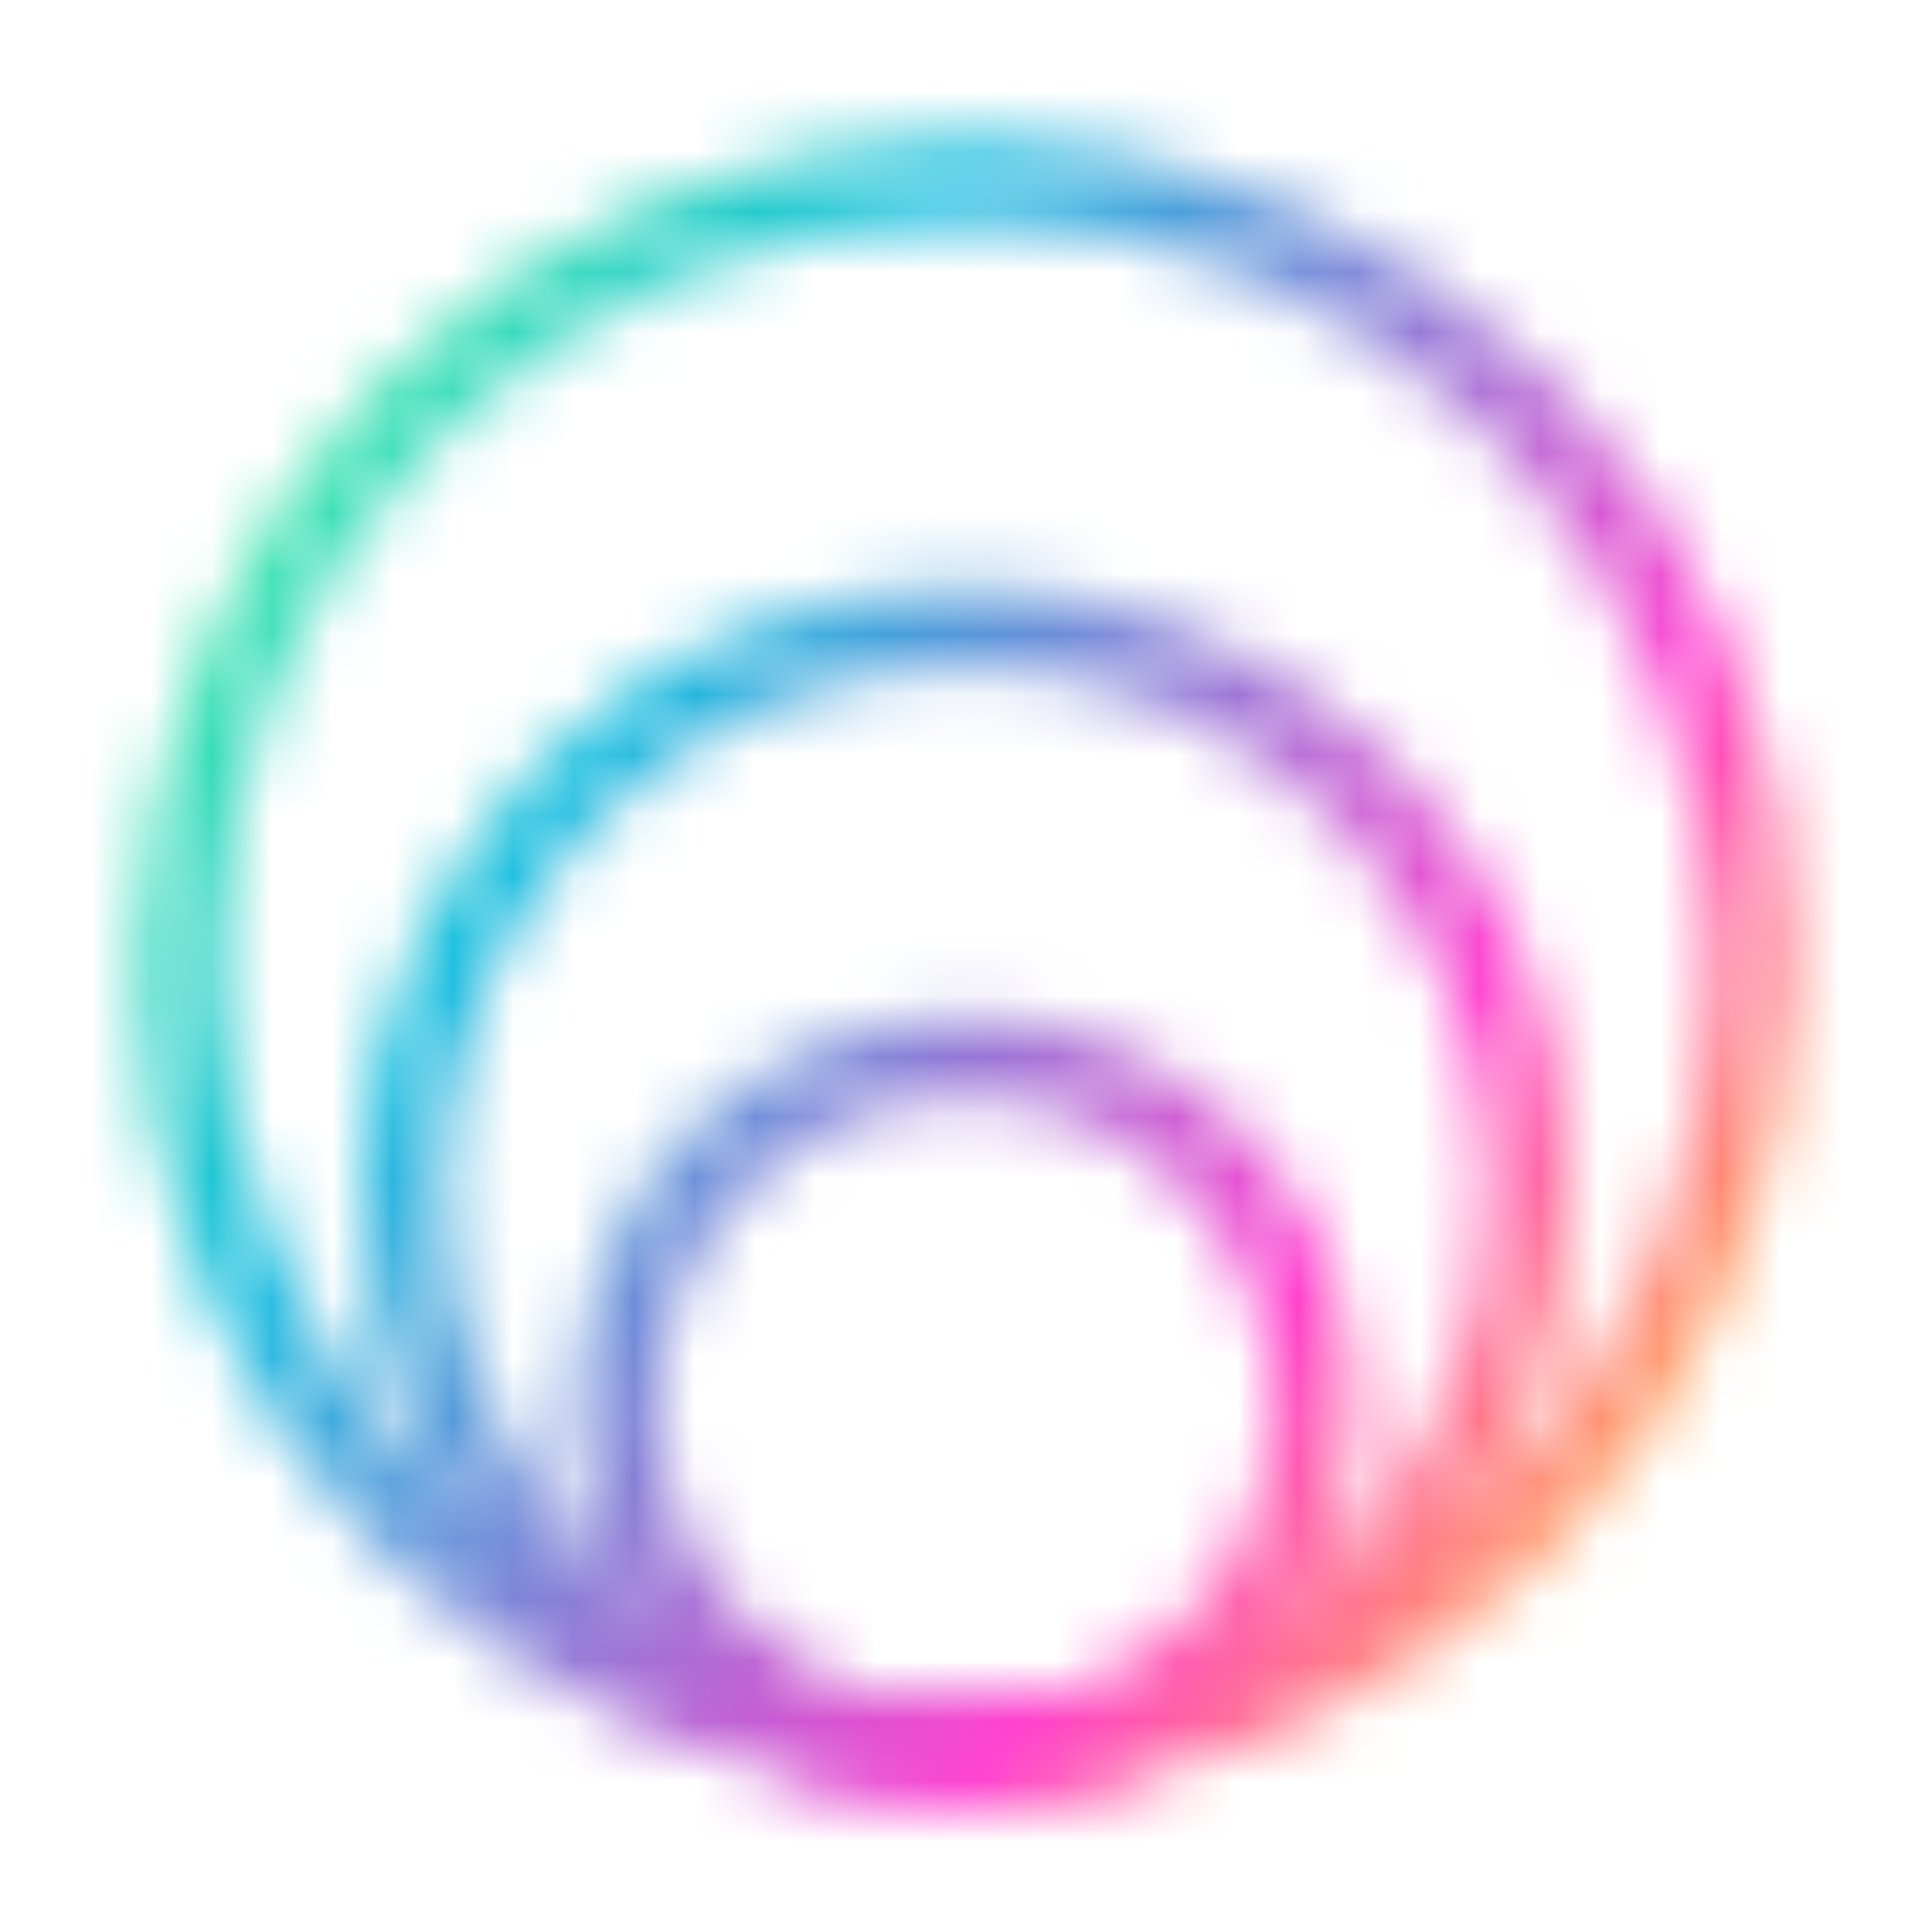 <svg width="32" height="32" viewBox="0 0 32 32" fill="none" xmlns="http://www.w3.org/2000/svg">
<mask id="mask0_53_1368" style="mask-type:alpha" maskUnits="userSpaceOnUse" x="0" y="0" width="32" height="32">
<circle cx="16" cy="15.999" r="13.035" stroke="#F1F1F1" stroke-width="1.333"/>
<circle cx="16" cy="19.707" r="9.327" stroke="#F1F1F1" stroke-width="1.333"/>
<circle cx="16" cy="23.268" r="5.766" stroke="#F1F1F1" stroke-width="1.333"/>
</mask>
<g mask="url(#mask0_53_1368)">
<rect width="32" height="32" fill="url(#paint0_linear_53_1368)"/>
</g>
<defs>
<linearGradient id="paint0_linear_53_1368" x1="32" y1="32" x2="-5.253" y2="8.235" gradientUnits="userSpaceOnUse">
<stop offset="0.073" stop-color="#FFE702"/>
<stop offset="0.333" stop-color="#FF3DCF"/>
<stop offset="0.661" stop-color="#14BCDF"/>
<stop offset="0.854" stop-color="#49F0A1"/>
<stop offset="1" stop-color="#49E34B"/>
</linearGradient>
</defs>
</svg>
